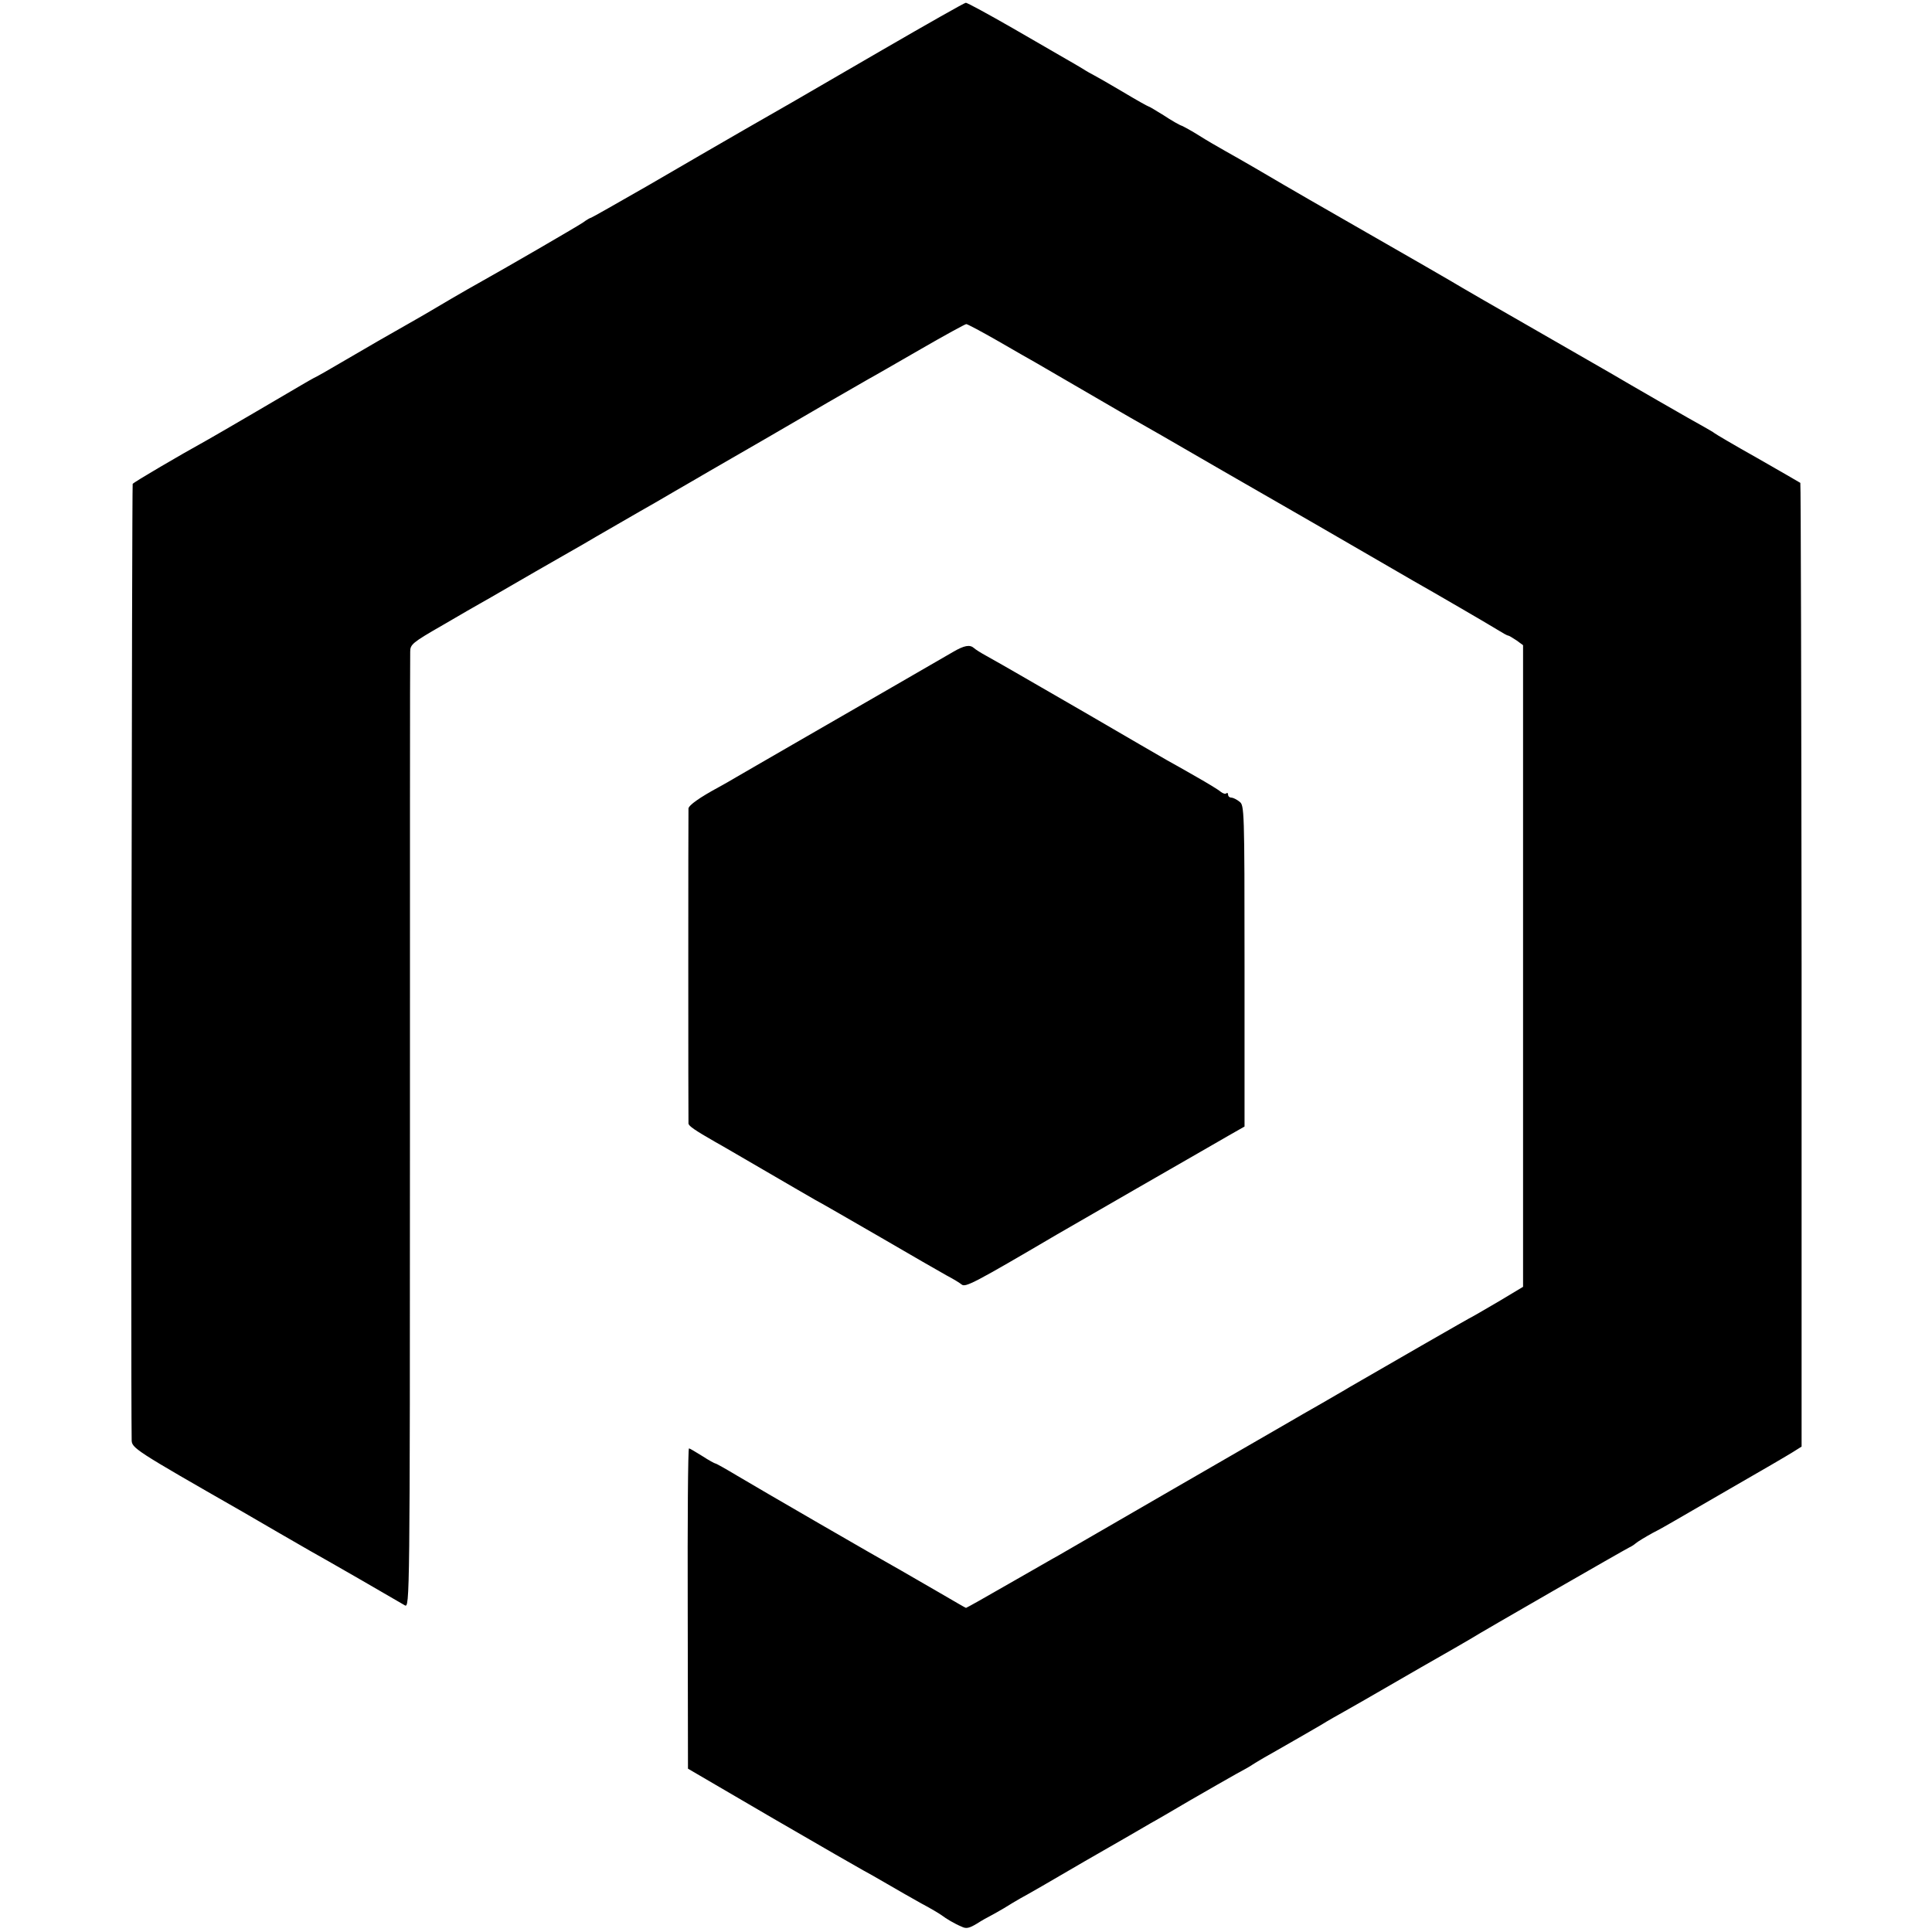 <svg version="1" xmlns="http://www.w3.org/2000/svg" width="1017.333" height="1017.333" viewBox="0 0 763 763"><path d="M348.5 19.7c-17.6 10.2-33.6 19.5-35.5 20.6-4.1 2.3-26.9 15.4-57.3 33.1-12 6.9-22.1 12.6-22.3 12.6-.3 0-1.7.8-3.2 1.9-2.5 1.7-31.3 18.4-41.2 23.9-4 2.2-17.2 9.9-21 12.2-.8.5-4.2 2.4-7.5 4.3-9.5 5.4-12.3 7-24.1 13.9-6.1 3.6-11.7 6.8-12.5 7.1-.8.4-3 1.7-4.9 2.8-4.2 2.5-33.6 19.7-36.5 21.3-12.8 7.1-29.6 17-30.1 17.7-.3.6-.8 351.9-.4 377.5 0 3.3.9 3.9 43.9 28.5 2.5 1.5 8.7 5 13.6 7.9 5 2.9 10.8 6.2 13 7.5 2.2 1.2 11.1 6.3 19.8 11.3 8.6 5 16.6 9.6 17.6 10.2 1.9 1 2-1.6 2-186.3 0-102.9 0-188.6.1-190.3 0-2.9.8-3.6 12.8-10.5 7-4.1 13.6-7.9 14.7-8.5 1.1-.6 6.5-3.7 12-6.9s14.7-8.5 20.5-11.8c5.8-3.3 11.9-6.8 13.5-7.8 2.9-1.7 8.3-4.8 17.5-10.1 2.5-1.4 8.6-4.9 13.5-7.8 5-2.9 11.1-6.4 13.6-7.9 17.2-9.9 33.6-19.4 34.9-20.2 1.5-.9 21.3-12.4 28-16.2 1.9-1 11.2-6.4 20.6-11.8 9.5-5.5 17.6-9.9 18-9.9.5 0 6.1 3 12.4 6.6 6.3 3.7 13.1 7.5 15 8.6 4.3 2.5 30.8 17.9 33.2 19.3.9.5 2.9 1.7 4.5 2.6 1.5.8 17.9 10.2 36.3 20.9 18.4 10.6 34.9 20.1 36.5 21 1.7 1 10.2 5.9 19 11l19.5 11.3c8.5 4.8 29.8 17.2 33.2 19.3 2.1 1.3 4 2.4 4.4 2.4.3 0 1.8.9 3.3 1.9l2.6 1.9v253.4l-9 5.4c-5 2.9-9.7 5.7-10.5 6.1-1.2.5-37.1 21.2-49 28.1-1.9 1.2-7.1 4.1-11.5 6.7-4.4 2.5-9.8 5.6-12 6.9-5.6 3.2-87.2 50.4-91.5 52.9-1.9 1-10.8 6.2-19.8 11.3-9 5.2-16.5 9.4-16.7 9.4-.2 0-4.8-2.7-10.3-5.9-5.5-3.2-12.4-7.2-15.4-8.9-9-5-55.8-32.1-64.5-37.3-4.5-2.7-8.4-4.9-8.7-4.9-.3 0-2.7-1.3-5.3-3-2.6-1.6-4.9-3-5.2-3-.4 0-.6 28.5-.5 63.2l.1 63.3 33.9 19.8c18.6 10.8 34.6 20 35.4 20.4.8.4 4.9 2.7 9 5.1 4.1 2.4 10.4 6 14 8 3.6 1.9 7.1 4 7.9 4.6 1.7 1.3 5 3.3 7.9 4.5 1.8.9 3 .6 6-1.2 2-1.3 4.4-2.6 5.2-3 .8-.4 3.3-1.8 5.5-3.1 2.2-1.4 5.1-3.1 6.5-3.9 1.4-.7 12.9-7.3 25.5-14.7 12.7-7.3 24.4-14 26-15 1.7-.9 8.7-5 15.5-9 6.9-4 15-8.6 18-10.3 3-1.6 6-3.3 6.5-3.7.6-.4 2.7-1.7 4.8-2.9 3.5-2 6.2-3.5 14-8 1.7-1 5.5-3.2 8.3-4.8 2.7-1.7 7-4.1 9.5-5.5 2.4-1.4 6-3.4 7.9-4.5 1.9-1.1 11.8-6.8 22-12.7 10.2-5.8 19.2-11 20-11.5 3.9-2.5 61.5-35.6 62.5-36 .5-.2 1.7-.9 2.5-1.6.8-.7 3.8-2.5 6.5-4 2.8-1.4 6.6-3.6 8.5-4.7 1.9-1.1 12.5-7.2 23.5-13.6 11-6.3 21.6-12.5 23.5-13.7l3.5-2.2V381.2c-.1-104.6-.3-190.3-.5-190.5-.3-.2-7.9-4.6-17-9.8-9.1-5.1-16.7-9.6-17-9.9-.3-.3-2.1-1.3-4-2.4-3.4-1.8-32.9-18.8-36-20.7-1.4-.8-26.2-15.1-35.3-20.3-5.5-3.1-26.8-15.4-28.7-16.6-.8-.5-15.7-9.1-33-19s-32.2-18.5-33-19c-4-2.4-18.1-10.6-23-13.3-3-1.7-7.7-4.4-10.5-6.2-2.7-1.7-5.8-3.4-6.7-3.8-1-.3-4.3-2.2-7.3-4.2-3.1-1.9-5.7-3.5-6-3.5-.2 0-4.9-2.6-10.2-5.8-5.4-3.2-10.5-6.1-11.3-6.5-.8-.4-2.8-1.5-4.5-2.6-1.6-1-4.6-2.7-6.5-3.8-1.9-1.1-11.4-6.6-21.1-12.2-9.6-5.5-18-10.1-18.5-10-.5 0-15.3 8.4-32.9 18.6z"/><path d="M376.5 257.4c-5.4 3.1-38.5 22.3-62.7 36.2-10.8 6.3-21.2 12.2-23 13.3-1.8 1.1-5 2.9-7 4-7.4 4-11.8 7.1-11.9 8.4-.1 1.6-.1 122.9 0 124.4.1 1 2.4 2.6 10.6 7.3 1.7.9 10.2 5.9 19 11s18 10.5 20.5 11.9c2.5 1.3 14.2 8.1 26 14.9 11.8 6.9 23.5 13.6 26 15 2.5 1.3 5.1 2.9 5.8 3.5 1.5 1.2 5-.6 37.5-19.7 5.2-3 57-32.9 59.2-34.1 1.1-.6 4.9-2.8 8.5-4.9l6.5-3.7v-63.4c0-62.2-.1-63.5-2-64.9-1.1-.9-2.6-1.6-3.2-1.6-.7 0-1.3-.5-1.3-1.2 0-.6-.3-.8-.7-.5-.3.4-1.3.1-2.2-.6-.9-.8-5.2-3.4-9.6-5.9-4.4-2.5-9.6-5.5-11.5-6.5-1.9-1.1-16.1-9.3-31.5-18.3-26.7-15.4-30.7-17.8-40-23-2.2-1.2-4.4-2.6-4.9-3.1-1.6-1.4-3.8-1-8.1 1.5z"/></svg>